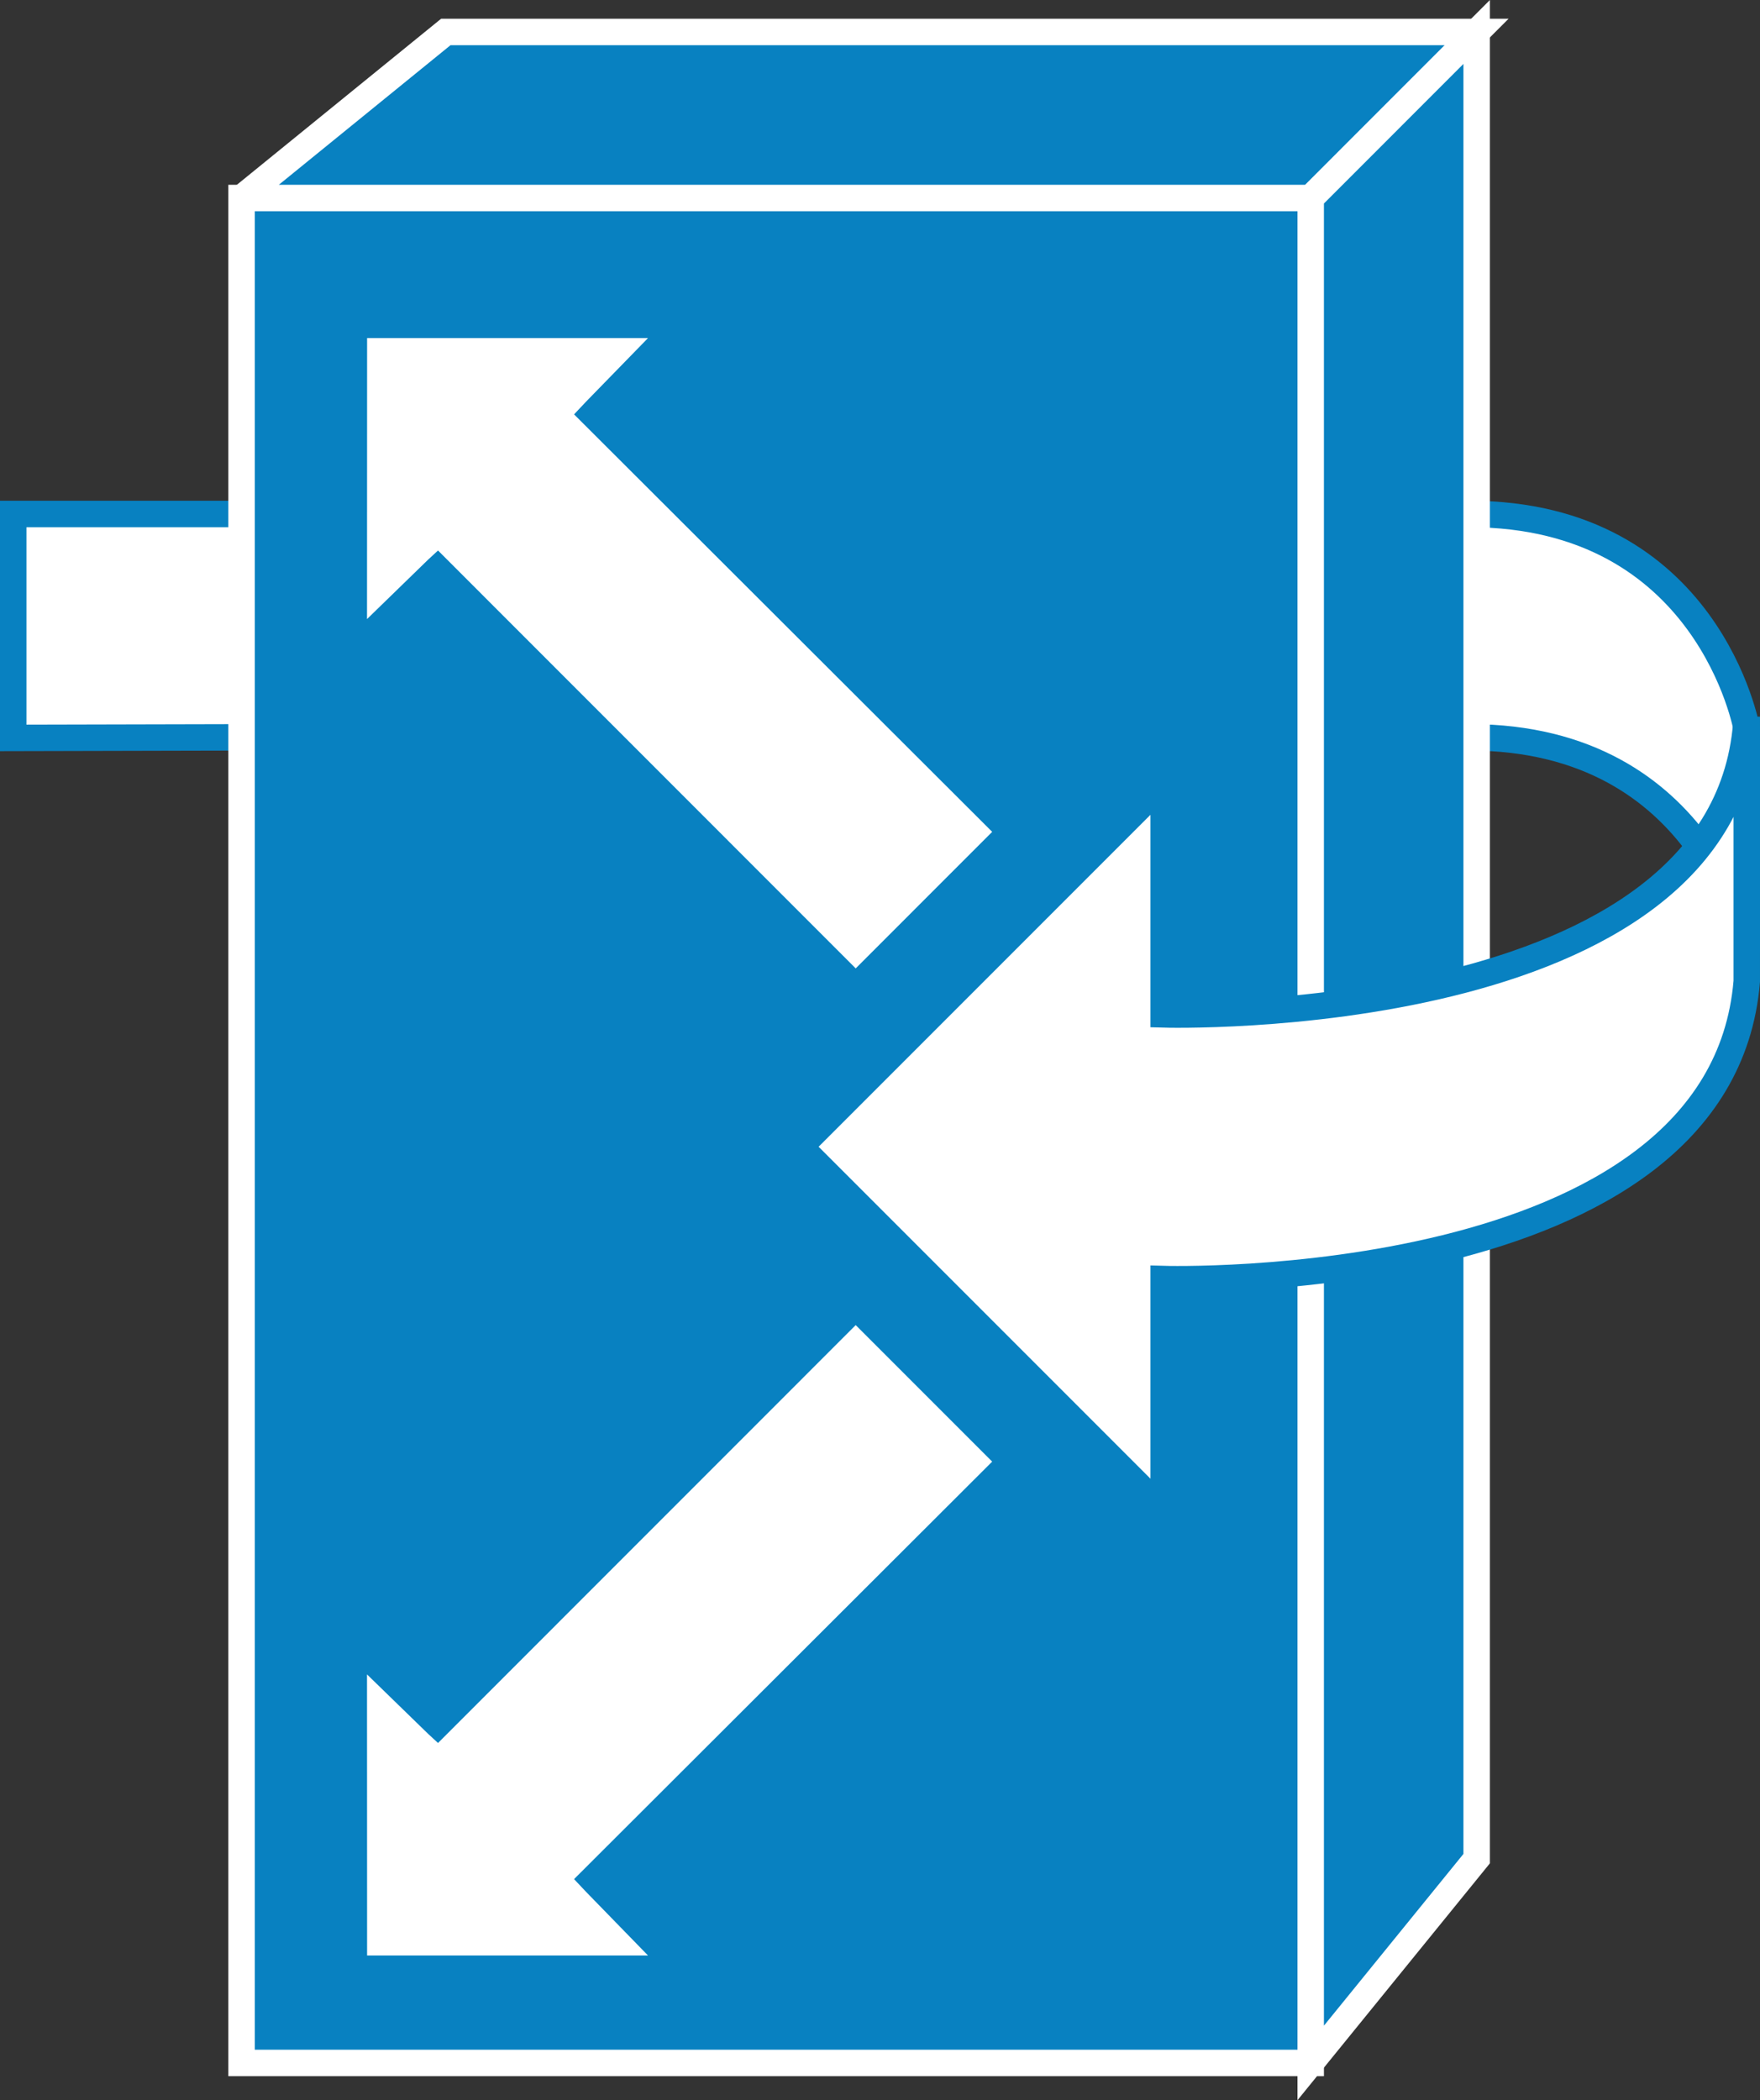 <?xml version="1.0" encoding="UTF-8" standalone="no"?>
<svg
   xmlns:dc="http://purl.org/dc/elements/1.1/"
   xmlns:cc="http://creativecommons.org/ns#"
   xmlns:rdf="http://www.w3.org/1999/02/22-rdf-syntax-ns#"
   xmlns:svg="http://www.w3.org/2000/svg"
   xmlns="http://www.w3.org/2000/svg"
   xmlns:sodipodi="http://sodipodi.sourceforge.net/DTD/sodipodi-0.dtd"
   xmlns:inkscape="http://www.inkscape.org/namespaces/inkscape"
   viewBox="0 0 33.259 39.675"
   height="39.675"
   width="33.259"
   xml:space="preserve"
   version="1.1"
   id="svg2"
   inkscape:version="0.91 r13725"
   sodipodi:docname="mcu.svg"><rect x="0" y="0" width="33.259" height="39.675" fill="#333333" stroke="none"/><sodipodi:namedview
     pagecolor="#ffffff"
     bordercolor="#666666"
     borderopacity="1"
     objecttolerance="10"
     gridtolerance="10"
     guidetolerance="10"
     inkscape:pageopacity="0"
     inkscape:pageshadow="2"
     inkscape:window-width="448"
     inkscape:window-height="438"
     id="namedview21"
     showgrid="false"
     inkscape:zoom="5.9483303"
     inkscape:cx="16.630762"
     inkscape:cy="19.837035"
     inkscape:window-x="0"
     inkscape:window-y="23"
     inkscape:window-maximized="0"
     inkscape:current-layer="svg2" /><defs
     id="defs6" /><g
     transform="matrix(1.25,0,0,-1.25,-4.8875e-4,39.676)"
     id="g10"><g
       transform="scale(0.1,0.1)"
       id="g12"><path
         id="path14"
         style="fill:#ffffff;fill-opacity:1;fill-rule:nonzero;stroke:none"
         d="m 42.977,239.727 -40.973,0 0,-33.836 36.062,0.086 4.285,0"
         inkscape:connector-curvature="0" /><path
         id="path16"
         style="fill:none;stroke:#0881c1;stroke-width:4;stroke-linecap:butt;stroke-linejoin:miter;stroke-miterlimit:4;stroke-dasharray:none;stroke-opacity:1"
         d="m 42.977,239.727 -40.973,0 0,-33.836 36.062,0.086 4.285,0"
         inkscape:connector-curvature="0" /><path
         id="path18"
         style="fill:#ffffff;fill-opacity:1;fill-rule:nonzero;stroke:none"
         d="m 217.352,205.977 4.828,0 c 36.14,0 41.894,-32.5 41.894,-32.5 l 0,33.75 c 0,0 -5.742,32.5 -41.894,32.5 l -7.953,0"
         inkscape:connector-curvature="0" /><path
         id="path20"
         style="fill:none;stroke:#0881c1;stroke-width:4;stroke-linecap:butt;stroke-linejoin:miter;stroke-miterlimit:4;stroke-dasharray:none;stroke-opacity:1"
         d="m 217.352,205.977 4.828,0 c 36.14,0 41.894,-32.5 41.894,-32.5 l 0,33.75 c 0,0 -5.742,32.5 -41.894,32.5 l -7.953,0"
         inkscape:connector-curvature="0" /><path
         id="path22"
         style="fill:#0881c1;fill-opacity:1;fill-rule:nonzero;stroke:none"
         d="m 36.523,5.637 161.629,0 0,281.844 -161.629,0 0,-281.844 z"
         inkscape:connector-curvature="0" /><path
         id="path24"
         style="fill:none;stroke:#ffffff;stroke-width:4;stroke-linecap:butt;stroke-linejoin:miter;stroke-miterlimit:4;stroke-dasharray:none;stroke-opacity:1"
         d="m 36.523,5.637 161.629,0 0,281.844 -161.629,0 0,-281.844 z"
         inkscape:connector-curvature="0" /><path
         id="path26"
         style="fill:#0881c1;fill-opacity:1;fill-rule:nonzero;stroke:none"
         d="m 36.523,287.48 30.879,25.098 155.84,0 -25.09,-25.098 -161.629,0"
         inkscape:connector-curvature="0" /><path
         id="path28"
         style="fill:none;stroke:#ffffff;stroke-width:4;stroke-linecap:butt;stroke-linejoin:miter;stroke-miterlimit:4;stroke-dasharray:none;stroke-opacity:1"
         d="m 36.523,287.48 30.879,25.098 155.84,0 -25.09,-25.098 -161.629,0 z"
         inkscape:connector-curvature="0" /><path
         id="path30"
         style="fill:#0881c1;fill-opacity:1;fill-rule:nonzero;stroke:none"
         d="m 198.152,5.637 25.09,30.879 0,276.062 -25.09,-25.098 0,-281.843"
         inkscape:connector-curvature="0" /><path
         id="path32"
         style="fill:none;stroke:#ffffff;stroke-width:4;stroke-linecap:butt;stroke-linejoin:miter;stroke-miterlimit:4;stroke-dasharray:none;stroke-opacity:1"
         d="m 198.152,5.637 25.09,30.879 0,276.062 -25.09,-25.098 0,-281.843 z"
         inkscape:connector-curvature="0" /><path
         id="path34"
         style="fill:#ffffff;fill-opacity:1;fill-rule:nonzero;stroke:none"
         d="m 264.074,209.102 0,-40 c -3.929,-47.5 -88.144,-45 -88.144,-45 l 0,-35 -55,55 55,55 0,-35 c 0,0 85.644,-2.5 88.144,45"
         inkscape:connector-curvature="0" /><path
         id="path36"
         style="fill:none;stroke:#0881c1;stroke-width:4;stroke-linecap:butt;stroke-linejoin:miter;stroke-miterlimit:4;stroke-dasharray:none;stroke-opacity:1"
         d="m 264.074,209.102 0,-40 c -3.929,-47.5 -88.144,-45 -88.144,-45 l 0,-35 -55,55 55,55 0,-35 c 0,0 85.644,-2.5 88.144,45"
         inkscape:connector-curvature="0" /><path
         id="path38"
         style="fill:#ffffff;fill-opacity:1;fill-rule:nonzero;stroke:none"
         d="m 64.727,232.832 -9.238,-8.984 0.012,42.468 42.469,0 -9.375,-9.617 -1.805,-1.914 L 150,191.691 129.367,171.055 66.223,234.211 64.727,232.832"
         inkscape:connector-curvature="0" /><path
         id="path40"
         style="fill:#ffffff;fill-opacity:1;fill-rule:nonzero;stroke:none"
         d="M 64.727,55.371 55.488,64.356 55.5,21.875 l 42.469,0 -9.375,9.629 L 86.789,33.418 150,96.516 129.367,117.148 66.223,53.992 64.727,55.371"
         inkscape:connector-curvature="0" /></g></g></svg>
